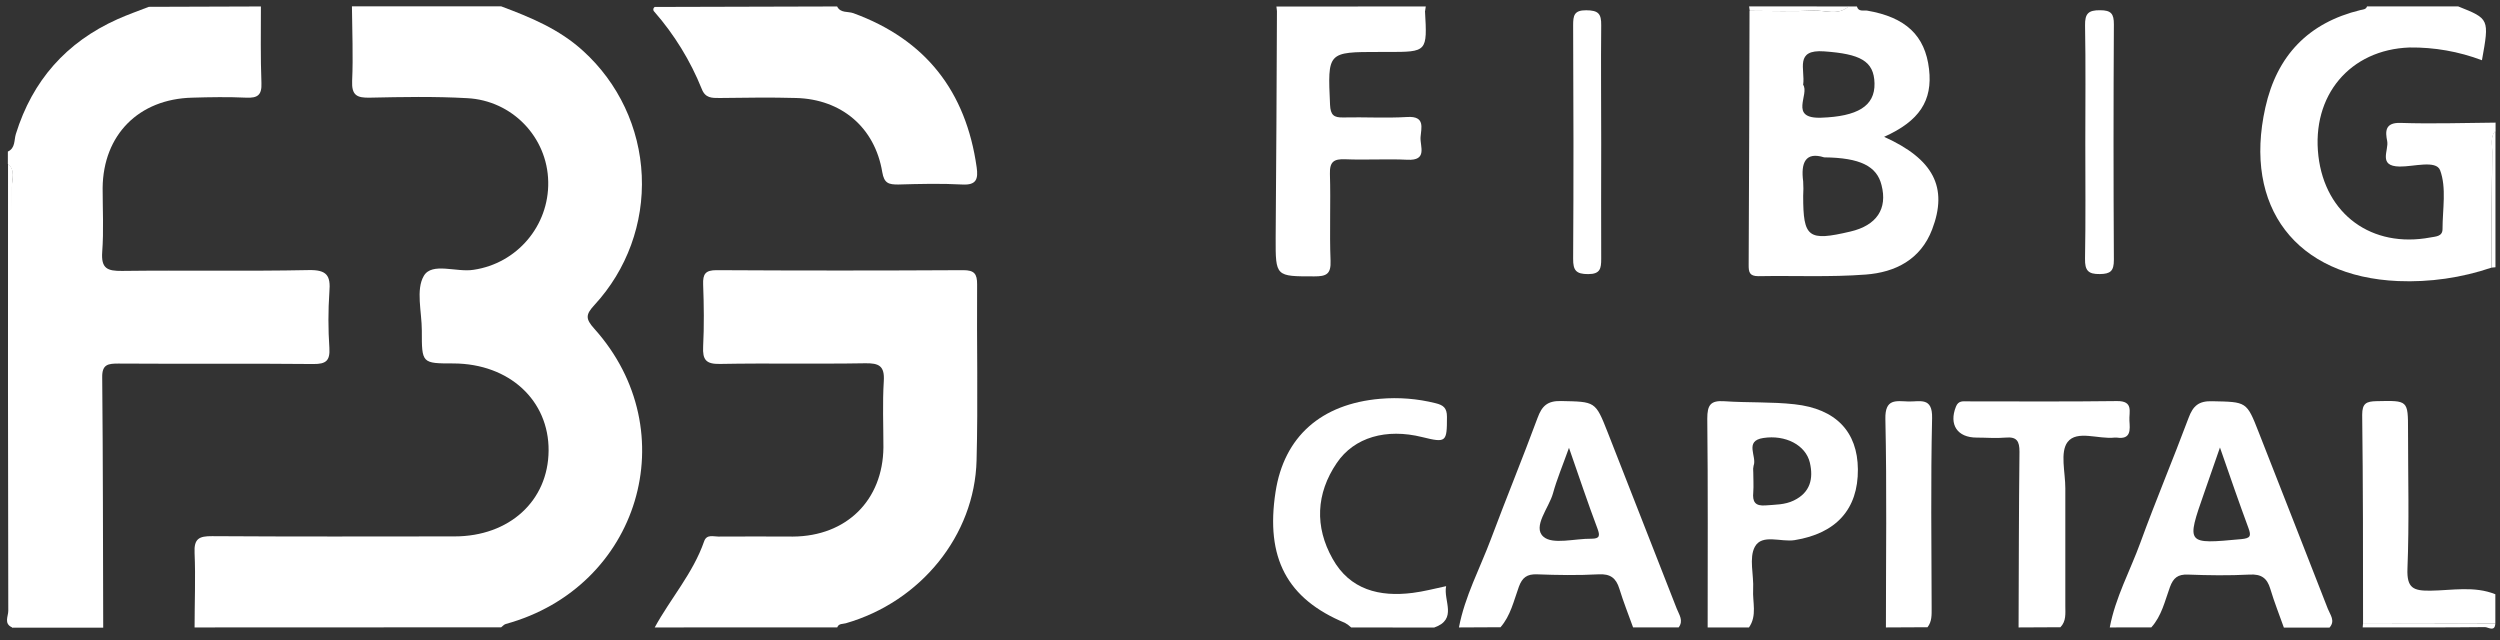 <?xml version="1.0" encoding="UTF-8"?>
<svg width="207px" height="53px" viewBox="0 0 207 53" version="1.1" xmlns="http://www.w3.org/2000/svg" xmlns:xlink="http://www.w3.org/1999/xlink">
    <rect x="0" y="0" width="207" height="53" fill="#333333" stroke="none"/>
    <!-- Generator: Sketch 49.3 (51167) - http://www.bohemiancoding.com/sketch -->
    <title>FBG</title>
    <desc>Created with Sketch.</desc>
    <defs></defs>
    <g id="Page-1" stroke="none" stroke-width="1" fill="none" fill-rule="evenodd">
        <g id="mainPageQuartz-Copy-2" transform="translate(-1059, -9324)" fill="#FFFFFF" fill-rule="nonzero">
            <g id="partners" transform="translate(0, 8660)">
                <g id="Group-5" transform="translate(1016, 626)">
                    <g id="FBG" transform="translate(43.356, 38.47)">
                        <path d="M195.305,51.119 L206.258,51.136 C206.23,51.897 205.657,51.451 205.4,51.455 C202.026,51.492 198.648,51.479 195.274,51.479 L195.305,51.119 Z" id="Shape"></path>
                        <path d="M205.946,21.688 C205.946,18.507 205.963,15.326 206,12.145 C206,11.541 205.788,10.887 206.268,10.348 L206.268,21.66 L205.946,21.688 Z" id="Shape"></path>
                        <path d="M15.755,51.482 C15.755,49.425 15.844,47.369 15.755,45.312 C15.696,44.126 16.132,43.917 17.203,43.924 C23.893,43.968 30.59,43.951 37.276,43.944 C41.821,43.944 45.037,41 45.068,36.845 C45.099,32.691 41.828,29.647 37.201,29.623 C34.568,29.623 34.568,29.623 34.571,26.905 C34.571,25.362 34.06,23.511 34.74,22.366 C35.419,21.221 37.448,22.102 38.858,21.869 C42.457,21.339 45.102,18.224 45.037,14.592 C44.975,10.875 42.037,7.843 38.32,7.658 C35.639,7.507 32.944,7.558 30.26,7.617 C29.186,7.641 28.75,7.414 28.801,6.225 C28.894,4.168 28.801,2.112 28.784,0.055 L41.141,0.055 C43.578,0.967 45.946,1.937 47.927,3.747 C50.857,6.403 52.605,10.117 52.782,14.065 C52.959,18.013 51.552,21.869 48.871,24.776 C48.126,25.582 48.112,25.924 48.854,26.75 C56.481,35.248 52.581,48.164 41.519,51.197 C41.378,51.235 41.265,51.379 41.138,51.472 L15.755,51.482 Z" id="Shape"></path>
                        <path d="M21.247,0.065 C21.247,2.177 21.209,4.292 21.291,6.4 C21.333,7.407 20.972,7.658 20.032,7.617 C18.549,7.548 17.059,7.572 15.569,7.617 C11.131,7.719 8.186,10.702 8.142,15.089 C8.142,16.858 8.238,18.633 8.107,20.395 C8.008,21.766 8.533,21.976 9.755,21.962 C14.904,21.897 20.052,22 25.201,21.893 C26.701,21.862 27.037,22.335 26.917,23.71 C26.812,25.248 26.812,26.792 26.917,28.331 C26.979,29.383 26.656,29.681 25.589,29.671 C20.217,29.616 14.845,29.671 9.456,29.633 C8.602,29.633 8.083,29.688 8.107,30.785 C8.173,37.689 8.169,44.595 8.19,51.499 L0.638,51.499 C0.638,39.342 0.633,27.185 0.621,15.027 C0.621,14.39 0.944,13.656 0.295,13.108 L0.295,12.08 C0.93,11.785 0.8,11.123 0.958,10.623 C2.331,6.201 5.131,3.023 9.364,1.124 C10.215,0.744 11.08,0.439 11.965,0.096 L21.247,0.065 Z" id="Shape"></path>
                        <path d="M53.855,51.482 C55.166,49.082 57.03,46.988 57.946,44.352 C58.156,43.745 58.712,43.961 59.127,43.958 C61.186,43.937 63.246,43.958 65.305,43.958 C69.737,43.927 72.75,40.948 72.791,36.568 C72.791,34.741 72.709,32.907 72.822,31.083 C72.901,29.822 72.421,29.589 71.271,29.609 C67.269,29.678 63.263,29.589 59.257,29.664 C58.097,29.685 57.809,29.321 57.864,28.224 C57.95,26.51 57.929,24.797 57.864,23.083 C57.833,22.219 58.046,21.897 58.986,21.9 C65.792,21.939 72.597,21.939 79.402,21.9 C80.315,21.9 80.556,22.202 80.549,23.083 C80.511,27.936 80.631,32.794 80.504,37.644 C80.35,43.876 75.857,49.36 69.678,51.136 C69.421,51.211 69.095,51.136 68.968,51.478 L53.855,51.482 Z" id="Shape"></path>
                        <path d="M153.395,0.065 C153.529,0.531 153.934,0.363 154.239,0.408 C157.432,0.956 159.045,2.465 159.368,5.248 C159.676,7.874 158.564,9.553 155.65,10.859 C159.735,12.703 160.957,15.041 159.625,18.527 C158.671,21.026 156.574,22.078 154.133,22.263 C151.181,22.49 148.202,22.342 145.236,22.397 C144.488,22.397 144.43,22.054 144.433,21.455 C144.467,14.446 144.491,7.437 144.505,0.428 C146.266,0.428 148.03,0.494 149.784,0.408 C150.752,0.36 151.809,0.85 152.691,0.065 L153.395,0.065 Z M150.683,12.559 C149.129,12.073 148.744,13.005 148.947,14.558 C148.972,14.956 148.972,15.356 148.947,15.754 C148.947,19.209 149.359,19.525 152.856,18.702 C155.029,18.195 155.945,16.827 155.434,14.856 C155.05,13.293 153.673,12.59 150.683,12.559 Z M148.933,6.533 C149.516,7.315 147.714,9.365 150.429,9.276 C153.429,9.173 154.892,8.326 154.854,6.441 C154.816,4.556 153.642,3.997 150.694,3.784 C148.209,3.599 149.122,5.262 148.947,6.537 L148.933,6.533 Z" id="Shape"></path>
                        <path d="M205.946,21.688 C203.454,22.534 200.828,22.912 198.199,22.802 C189.762,22.438 185.368,16.68 187.215,8.432 C188.176,4.127 190.778,1.412 195.089,0.363 C195.305,0.312 195.542,0.322 195.635,0.062 L203.186,0.062 C205.764,1.09 205.764,1.09 205.149,4.518 C203.236,3.795 201.205,3.437 199.16,3.462 C194.227,3.633 191.025,7.435 191.608,12.45 C192.175,17.286 196.033,20.097 200.876,19.192 C201.308,19.11 201.882,19.12 201.885,18.507 C201.885,16.858 202.228,15.079 201.682,13.619 C201.339,12.765 199.496,13.338 198.332,13.32 C196.513,13.293 197.454,11.966 197.303,11.212 C197.152,10.458 197.086,9.663 198.408,9.707 C201.03,9.793 203.656,9.707 206.278,9.683 L206.278,10.369 C205.798,10.907 206.018,11.562 206.011,12.165 C205.946,15.326 205.946,18.51 205.946,21.688 Z" id="Shape"></path>
                        <path d="M68.957,0.065 C69.239,0.634 69.857,0.459 70.3,0.62 C76.303,2.811 79.625,7.106 80.511,13.375 C80.645,14.332 80.511,14.873 79.327,14.808 C77.559,14.712 75.785,14.757 74.013,14.808 C73.234,14.808 72.853,14.719 72.695,13.78 C72.084,10.088 69.325,7.75 65.573,7.644 C63.459,7.582 61.344,7.62 59.23,7.644 C58.585,7.644 58.042,7.665 57.744,6.883 C56.805,4.553 55.481,2.397 53.827,0.504 C53.766,0.453 53.733,0.376 53.739,0.297 C53.745,0.218 53.79,0.147 53.858,0.106 L68.957,0.065 Z" id="Shape"></path>
                        <path d="M174.333,51.482 C174.796,49.007 176.015,46.8 176.866,44.465 C178.129,40.993 179.567,37.586 180.861,34.124 C181.229,33.136 181.699,32.718 182.818,32.752 C185.67,32.814 185.66,32.752 186.672,35.34 C188.577,40.211 190.5,45.079 192.394,49.953 C192.583,50.436 193.029,50.937 192.525,51.496 L188.749,51.496 C188.372,50.43 187.949,49.374 187.627,48.291 C187.359,47.389 186.878,47.053 185.91,47.105 C184.194,47.194 182.495,47.17 180.793,47.105 C179.972,47.077 179.598,47.375 179.317,48.133 C178.898,49.281 178.63,50.532 177.772,51.478 L174.333,51.482 Z M183.456,36.585 C182.941,38.066 182.554,39.19 182.159,40.314 C180.655,44.616 180.652,44.595 185.224,44.17 C185.979,44.098 186.061,43.917 185.814,43.248 C185.049,41.178 184.321,39.077 183.456,36.581 L183.456,36.585 Z" id="Shape"></path>
                        <path d="M120.444,51.482 C120.935,48.897 122.187,46.587 123.097,44.153 C124.35,40.801 125.713,37.486 126.955,34.127 C127.319,33.14 127.772,32.711 128.898,32.735 C131.733,32.797 131.74,32.735 132.756,35.316 C134.667,40.184 136.574,45.054 138.478,49.926 C138.673,50.426 139.058,50.913 138.639,51.478 L134.863,51.478 C134.479,50.412 134.06,49.36 133.727,48.277 C133.453,47.389 132.982,47.033 132.011,47.084 C130.295,47.177 128.599,47.149 126.897,47.084 C126.076,47.057 125.685,47.355 125.407,48.112 C124.988,49.264 124.721,50.512 123.887,51.465 L120.444,51.482 Z M129.553,36.616 C129.039,38.062 128.551,39.21 128.229,40.386 C127.906,41.562 126.512,43.149 127.436,43.965 C128.194,44.65 130.048,44.116 131.417,44.136 C132.104,44.136 132.135,43.889 131.915,43.3 C131.119,41.188 130.401,39.036 129.557,36.612 L129.553,36.616 Z" id="Shape"></path>
                        <path d="M141.038,51.482 C141.038,45.716 141.069,39.954 141.007,34.192 C141.007,33.071 141.272,32.674 142.415,32.752 C144.351,32.886 146.307,32.79 148.229,33.003 C151.662,33.376 153.453,35.286 153.477,38.388 C153.502,41.702 151.672,43.697 148.24,44.253 C147.11,44.434 145.538,43.715 144.948,44.801 C144.443,45.73 144.872,47.142 144.804,48.339 C144.745,49.388 145.147,50.495 144.46,51.482 L141.038,51.482 Z M144.814,38.583 C144.814,39.149 144.855,39.721 144.814,40.297 C144.739,41.082 144.968,41.449 145.844,41.377 C146.637,41.312 147.426,41.332 148.168,40.972 C149.54,40.311 149.808,39.156 149.499,37.832 C149.156,36.389 147.491,35.512 145.641,35.796 C144.038,36.043 145.144,37.332 144.841,38.09 C144.804,38.25 144.793,38.416 144.811,38.58 L144.814,38.583 Z" id="Shape"></path>
                        <path d="M111.52,51.482 C111.365,51.336 111.193,51.209 111.008,51.105 C106.203,49.11 104.418,45.723 105.259,40.263 C105.962,35.683 109.034,32.972 113.919,32.55 C115.457,32.416 117.007,32.539 118.504,32.914 C119.146,33.071 119.452,33.294 119.452,34.045 C119.452,36.139 119.404,36.215 117.392,35.718 C114.444,34.987 111.78,35.718 110.325,37.87 C108.609,40.4 108.492,43.149 109.982,45.795 C111.413,48.363 113.867,48.973 116.62,48.62 C117.516,48.507 118.395,48.277 119.383,48.064 C119.139,49.271 120.358,50.807 118.391,51.492 L111.52,51.482 Z" id="Shape"></path>
                        <path d="M166.782,51.482 C166.802,46.632 166.802,41.781 166.857,36.934 C166.857,36.06 166.641,35.68 165.714,35.762 C164.921,35.834 164.115,35.762 163.311,35.762 C161.708,35.762 161.001,34.686 161.595,33.202 C161.801,32.677 162.196,32.763 162.573,32.763 C166.692,32.763 170.811,32.794 174.93,32.739 C176.327,32.722 175.915,33.651 175.96,34.367 C176.004,35.083 176.121,35.947 174.91,35.762 C174.853,35.755 174.795,35.755 174.738,35.762 C173.399,35.916 171.611,35.118 170.839,36.132 C170.2,36.972 170.657,38.655 170.653,39.961 C170.653,43.213 170.653,46.465 170.653,49.717 C170.653,50.334 170.736,50.964 170.245,51.465 L166.782,51.482 Z" id="Shape"></path>
                        <path d="M195.305,51.119 C195.305,45.37 195.305,39.622 195.233,33.873 C195.233,32.924 195.576,32.763 196.427,32.746 C199.029,32.691 199.029,32.657 199.029,35.179 C199.029,38.994 199.132,42.81 198.981,46.618 C198.919,48.232 199.472,48.455 200.886,48.438 C202.671,48.417 204.504,48.03 206.258,48.733 L206.258,51.132 L195.305,51.119 Z" id="Shape"></path>
                        <path d="M155.798,51.482 C155.798,45.727 155.88,39.971 155.753,34.22 C155.715,32.506 156.646,32.742 157.658,32.773 C158.606,32.8 159.663,32.375 159.622,34.144 C159.501,39.382 159.573,44.626 159.584,49.867 C159.584,50.433 159.615,50.992 159.241,51.465 L155.798,51.482 Z" id="Shape"></path>
                        <path d="M105.375,0.432 L117.633,0.432 C117.825,3.832 117.825,3.832 114.543,3.832 L113.857,3.832 C109.542,3.832 109.573,3.832 109.772,8.206 C109.81,9.053 110.081,9.276 110.867,9.255 C112.635,9.214 114.41,9.324 116.174,9.217 C117.677,9.128 117.317,10.136 117.265,10.89 C117.214,11.644 117.869,12.844 116.177,12.758 C114.485,12.673 112.745,12.789 111.029,12.717 C110.078,12.679 109.731,12.926 109.762,13.937 C109.834,16.337 109.721,18.736 109.814,21.119 C109.858,22.226 109.47,22.418 108.465,22.414 C105.266,22.414 105.259,22.445 105.269,19.23 C105.317,12.964 105.353,6.698 105.375,0.432 Z" id="Shape"></path>
                        <path d="M172.308,11.377 C172.308,8.127 172.346,4.864 172.287,1.628 C172.27,0.651 172.565,0.367 173.533,0.377 C174.443,0.377 174.68,0.668 174.673,1.556 C174.636,8.055 174.636,14.554 174.673,21.053 C174.673,21.969 174.395,22.209 173.516,22.222 C172.538,22.239 172.267,21.921 172.284,20.951 C172.342,17.763 172.308,14.568 172.308,11.377 Z" id="Shape"></path>
                        <path d="M132.224,11.38 C132.224,14.575 132.207,17.766 132.224,20.961 C132.224,21.756 132.152,22.226 131.146,22.226 C130.14,22.226 129.893,21.921 129.9,20.951 C129.941,14.506 129.931,8.066 129.9,1.621 C129.9,0.823 129.976,0.374 130.978,0.38 C131.98,0.387 132.241,0.655 132.224,1.632 C132.19,4.878 132.227,8.131 132.224,11.38 Z" id="Shape"></path>
                        <path d="M0.309,13.091 C0.955,13.636 0.632,14.373 0.635,15.01 C0.658,27.167 0.664,39.325 0.653,51.482 C-0.059,51.173 0.33,50.556 0.33,50.111 C0.304,37.771 0.298,25.431 0.309,13.091 Z" id="Shape"></path>
                        <polygon id="Shape" points="117.698 0.065 117.643 0.439 105.375 0.439 105.331 0.072"></polygon>
                        <path d="M152.709,0.065 C151.826,0.858 150.769,0.367 149.801,0.408 C148.044,0.494 146.283,0.432 144.522,0.429 L144.471,0.058 L152.709,0.065 Z" id="Shape"></path>
                    </g>
                </g>
            </g>
        </g>
    </g>
</svg>